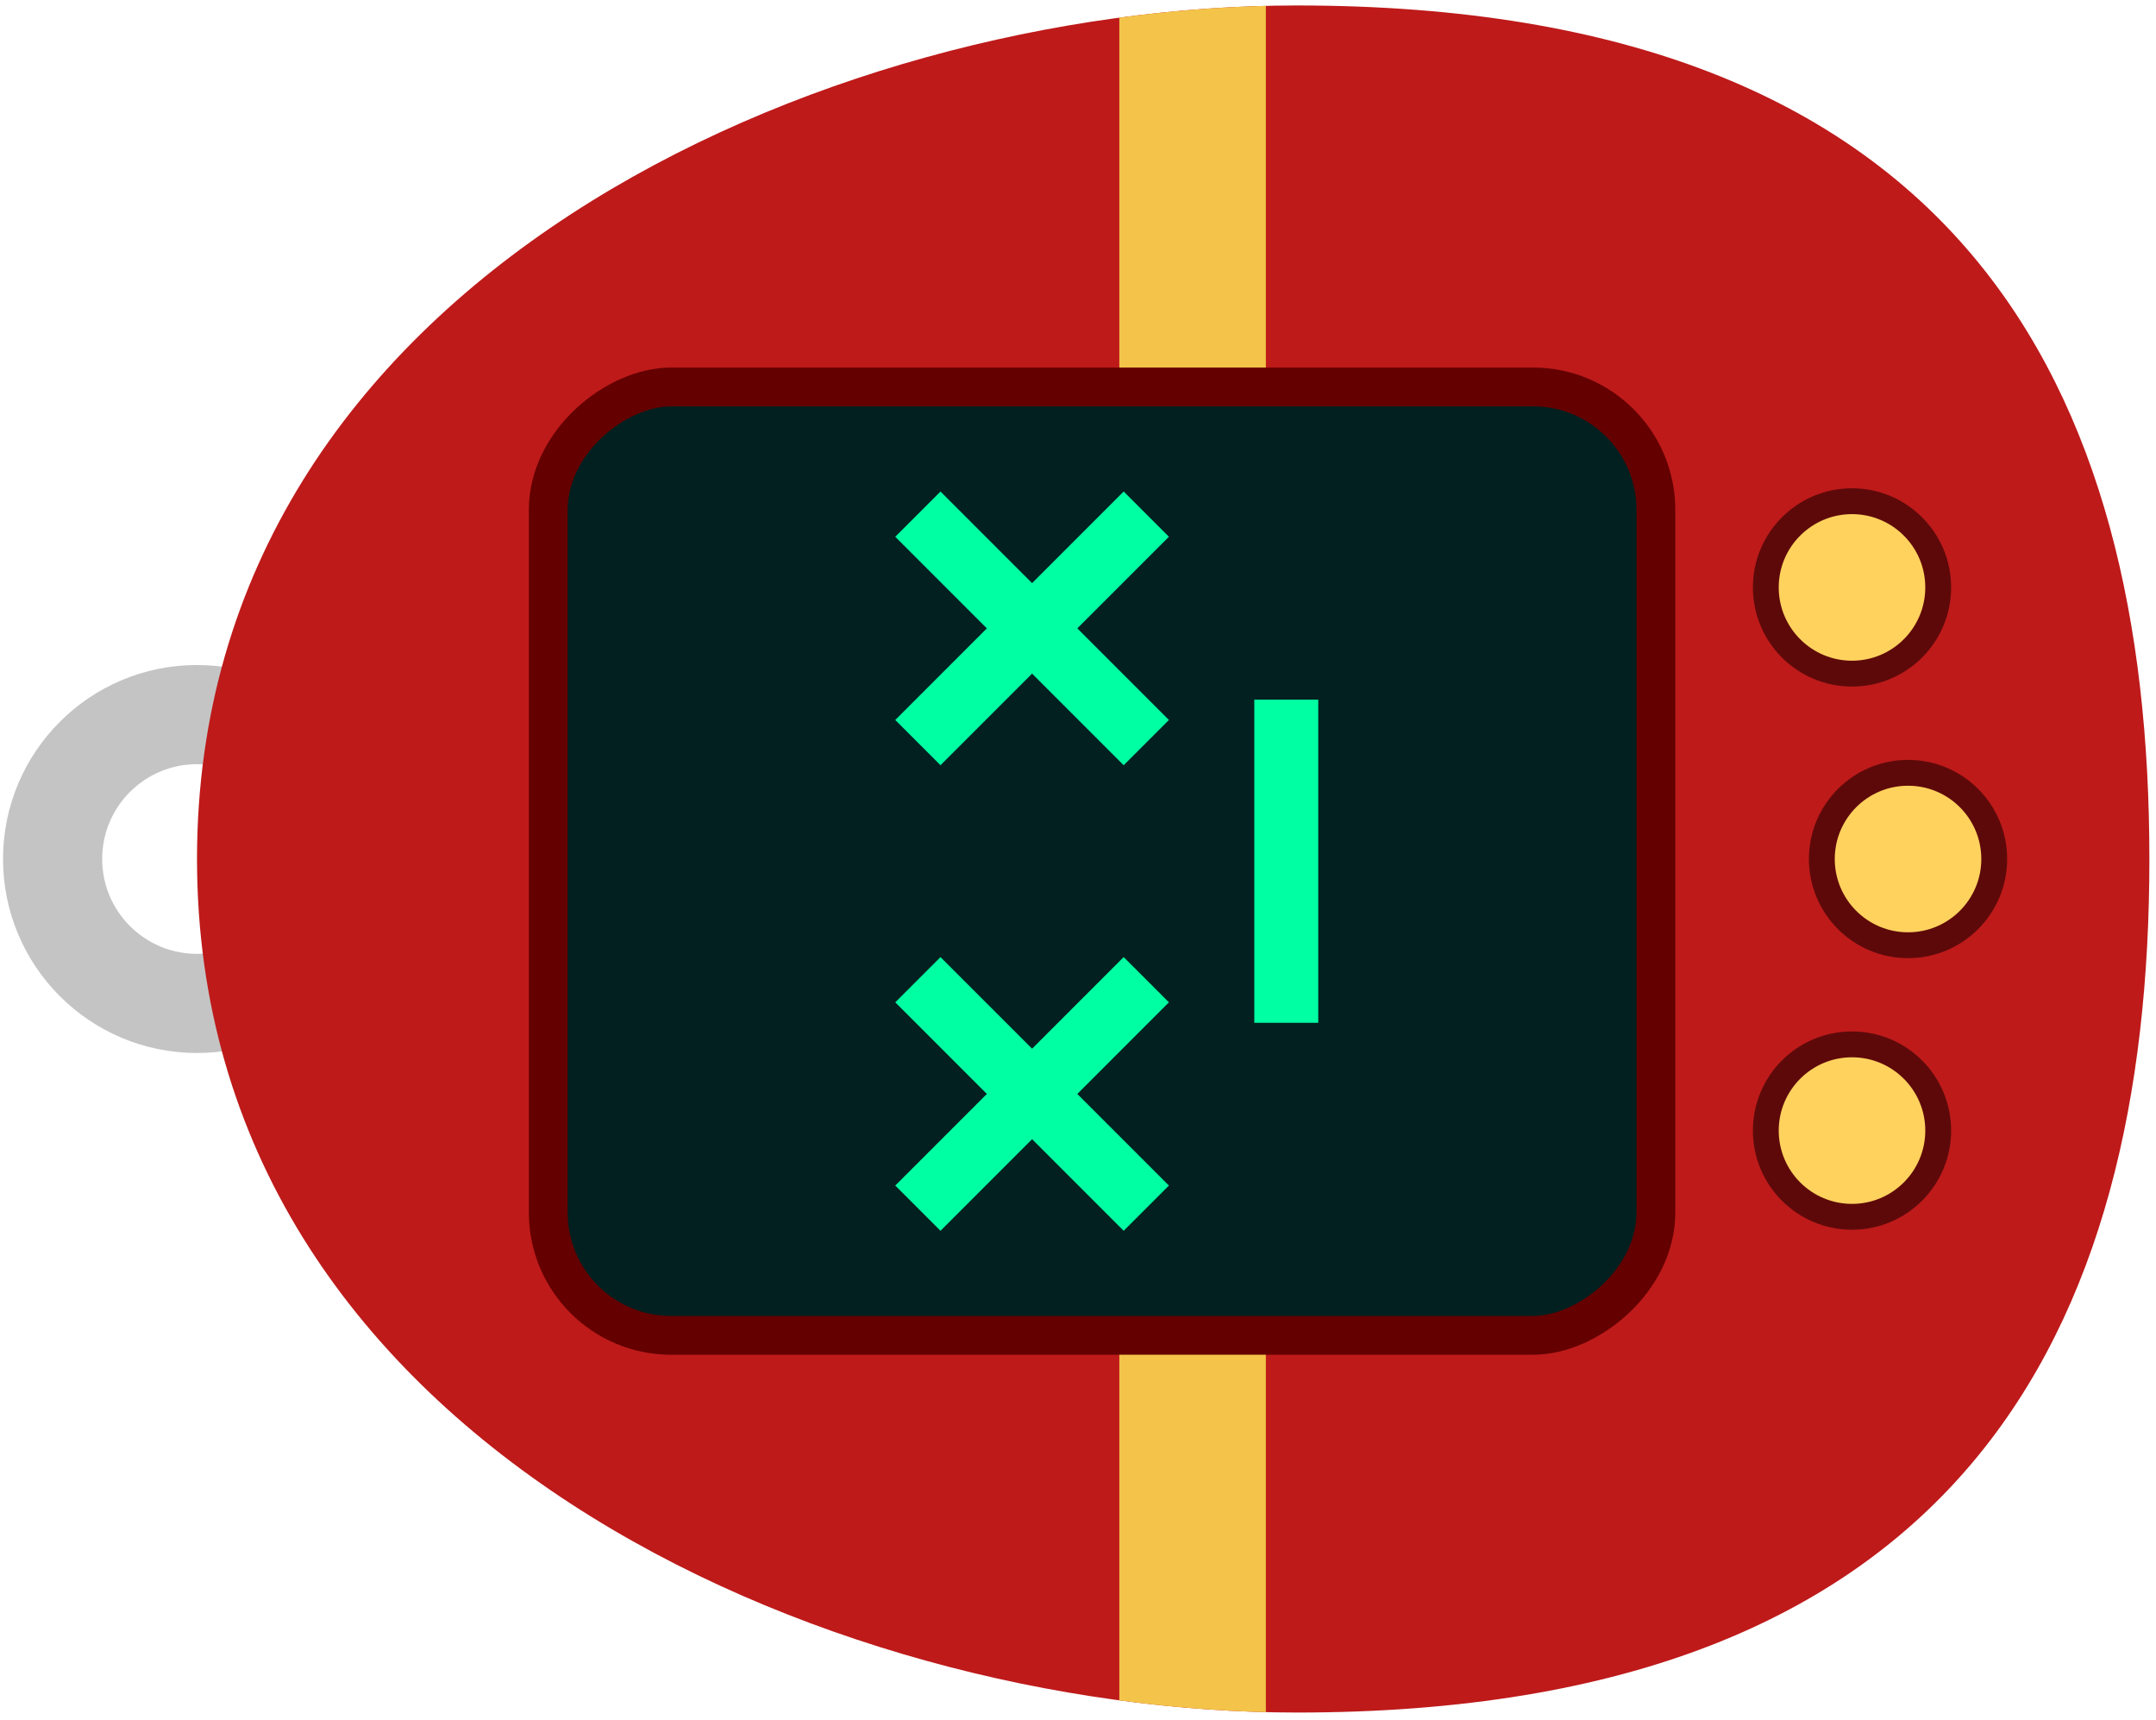 <svg width="163" height="130" viewBox="0 0 163 130" fill="none" xmlns="http://www.w3.org/2000/svg">
<path fill-rule="evenodd" clip-rule="evenodd" d="M29.555 64.929C29.555 56.831 22.99 50.266 14.892 50.266C6.794 50.266 0.229 56.831 0.229 64.929C0.229 73.027 6.794 79.592 14.892 79.592C22.99 79.592 29.555 73.027 29.555 64.929ZM22.061 64.929C22.061 60.97 18.852 57.761 14.893 57.761C10.934 57.761 7.724 60.97 7.724 64.929C7.724 68.888 10.934 72.098 14.893 72.098C18.852 72.098 22.061 68.888 22.061 64.929Z" fill="#C4C4C4"/>
<path d="M98.043 129.445C148.32 129.445 162.5 100.56 162.5 64.929C162.5 29.298 148.32 0.413 98.043 0.413C62.445 0.413 14.895 21.058 14.895 64.929C14.895 108.8 62.445 129.445 98.043 129.445Z" fill="#BE1A1A"/>
<path d="M95.703 129.416L95.703 0.442C92.096 0.532 88.384 0.829 84.624 1.335L84.624 128.524C88.384 129.029 92.096 129.326 95.703 129.416Z" fill="#F3C449"/>
<rect x="41.45" y="100.934" width="71.685" height="83.741" rx="9.286" transform="rotate(-90 41.45 100.934)" fill="#032020" stroke="#640000" stroke-width="2.933"/>
<path fill-rule="evenodd" clip-rule="evenodd" d="M78.029 50.915L71.104 57.84L67.685 54.421L74.61 47.496L67.685 40.571L71.104 37.152L78.029 44.077L84.954 37.152L88.373 40.571L81.448 47.496L88.373 54.421L84.954 57.84L78.029 50.915ZM78.029 86.106L71.104 93.031L67.685 89.612L74.61 82.687L67.685 75.762L71.104 72.343L78.029 79.268L84.954 72.343L88.373 75.762L81.448 82.687L88.373 89.612L84.954 93.031L78.029 86.106ZM99.664 52.888L99.664 77.311L94.828 77.311L94.828 52.888L99.664 52.888Z" fill="#00FFA3"/>
<circle cx="144.253" cy="64.93" r="6.517" transform="rotate(-90 144.253 64.93)" fill="#FFD25E" stroke="#5E0909" stroke-width="1.955"/>
<circle cx="140.017" cy="85.457" r="6.517" transform="rotate(-90 140.017 85.457)" fill="#FFD25E" stroke="#5E0909" stroke-width="1.955"/>
<circle cx="140.017" cy="44.401" r="6.517" transform="rotate(-90 140.017 44.401)" fill="#FFD25E" stroke="#5E0909" stroke-width="1.955"/>
</svg>
